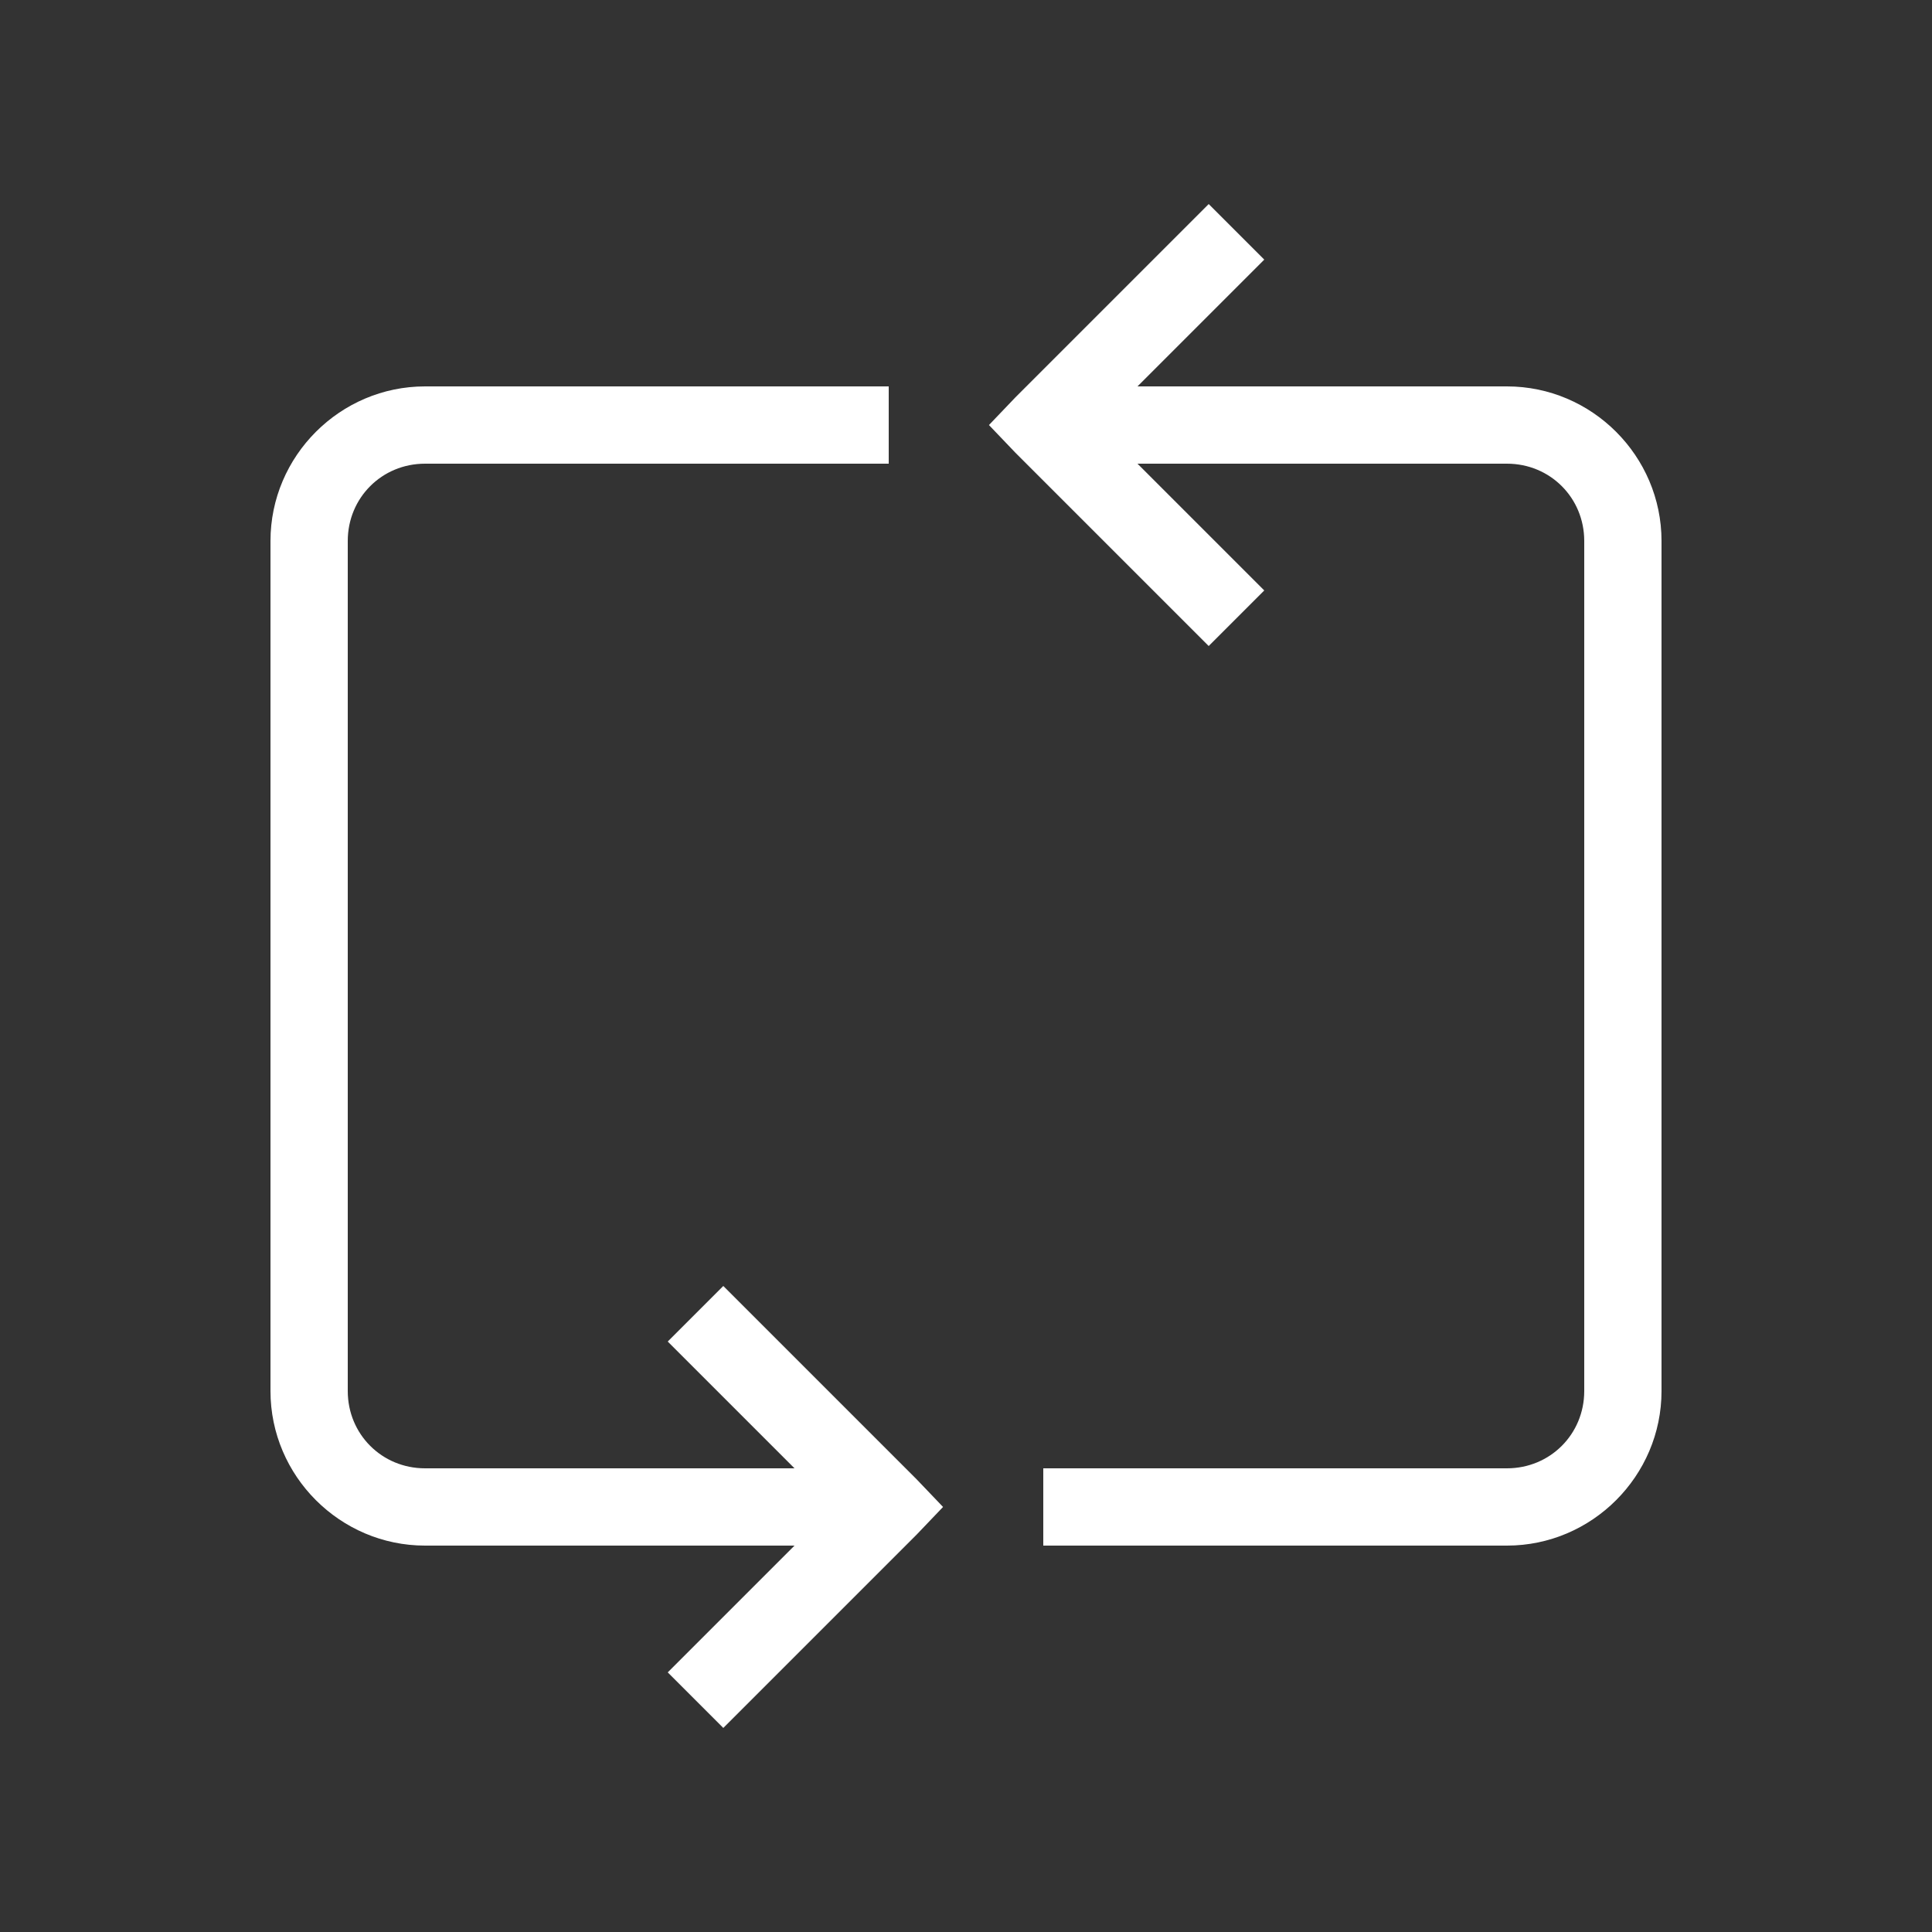 <svg xmlns="http://www.w3.org/2000/svg" xmlns:xlink="http://www.w3.org/1999/xlink" viewBox="0 0 50 50" fill="#FFFFFF">
  <rect x="0" y="0" width="50" height="50" fill="#333333" stroke="none"/>
  <path d="M31.281 5.281L26.281 10.281L25.594 11L26.281 11.719L31.281 16.719L32.719 15.281L29.438 12L39 12C40.117 12 41 12.883 41 14L41 36C41 37.117 40.117 38 39 38L27 38L27 40L39 40C41.199 40 43 38.199 43 36L43 14C43 11.801 41.199 10 39 10L29.438 10L32.719 6.719 Z M 11 10C8.801 10 7 11.801 7 14L7 36C7 38.199 8.801 40 11 40L20.562 40L17.281 43.281L18.719 44.719L23.719 39.719L24.406 39L23.719 38.281L18.719 33.281L17.281 34.719L20.562 38L11 38C9.883 38 9 37.117 9 36L9 14C9 12.883 9.883 12 11 12L23 12L23 10Z" fill="#FFFFFF" />
</svg>
